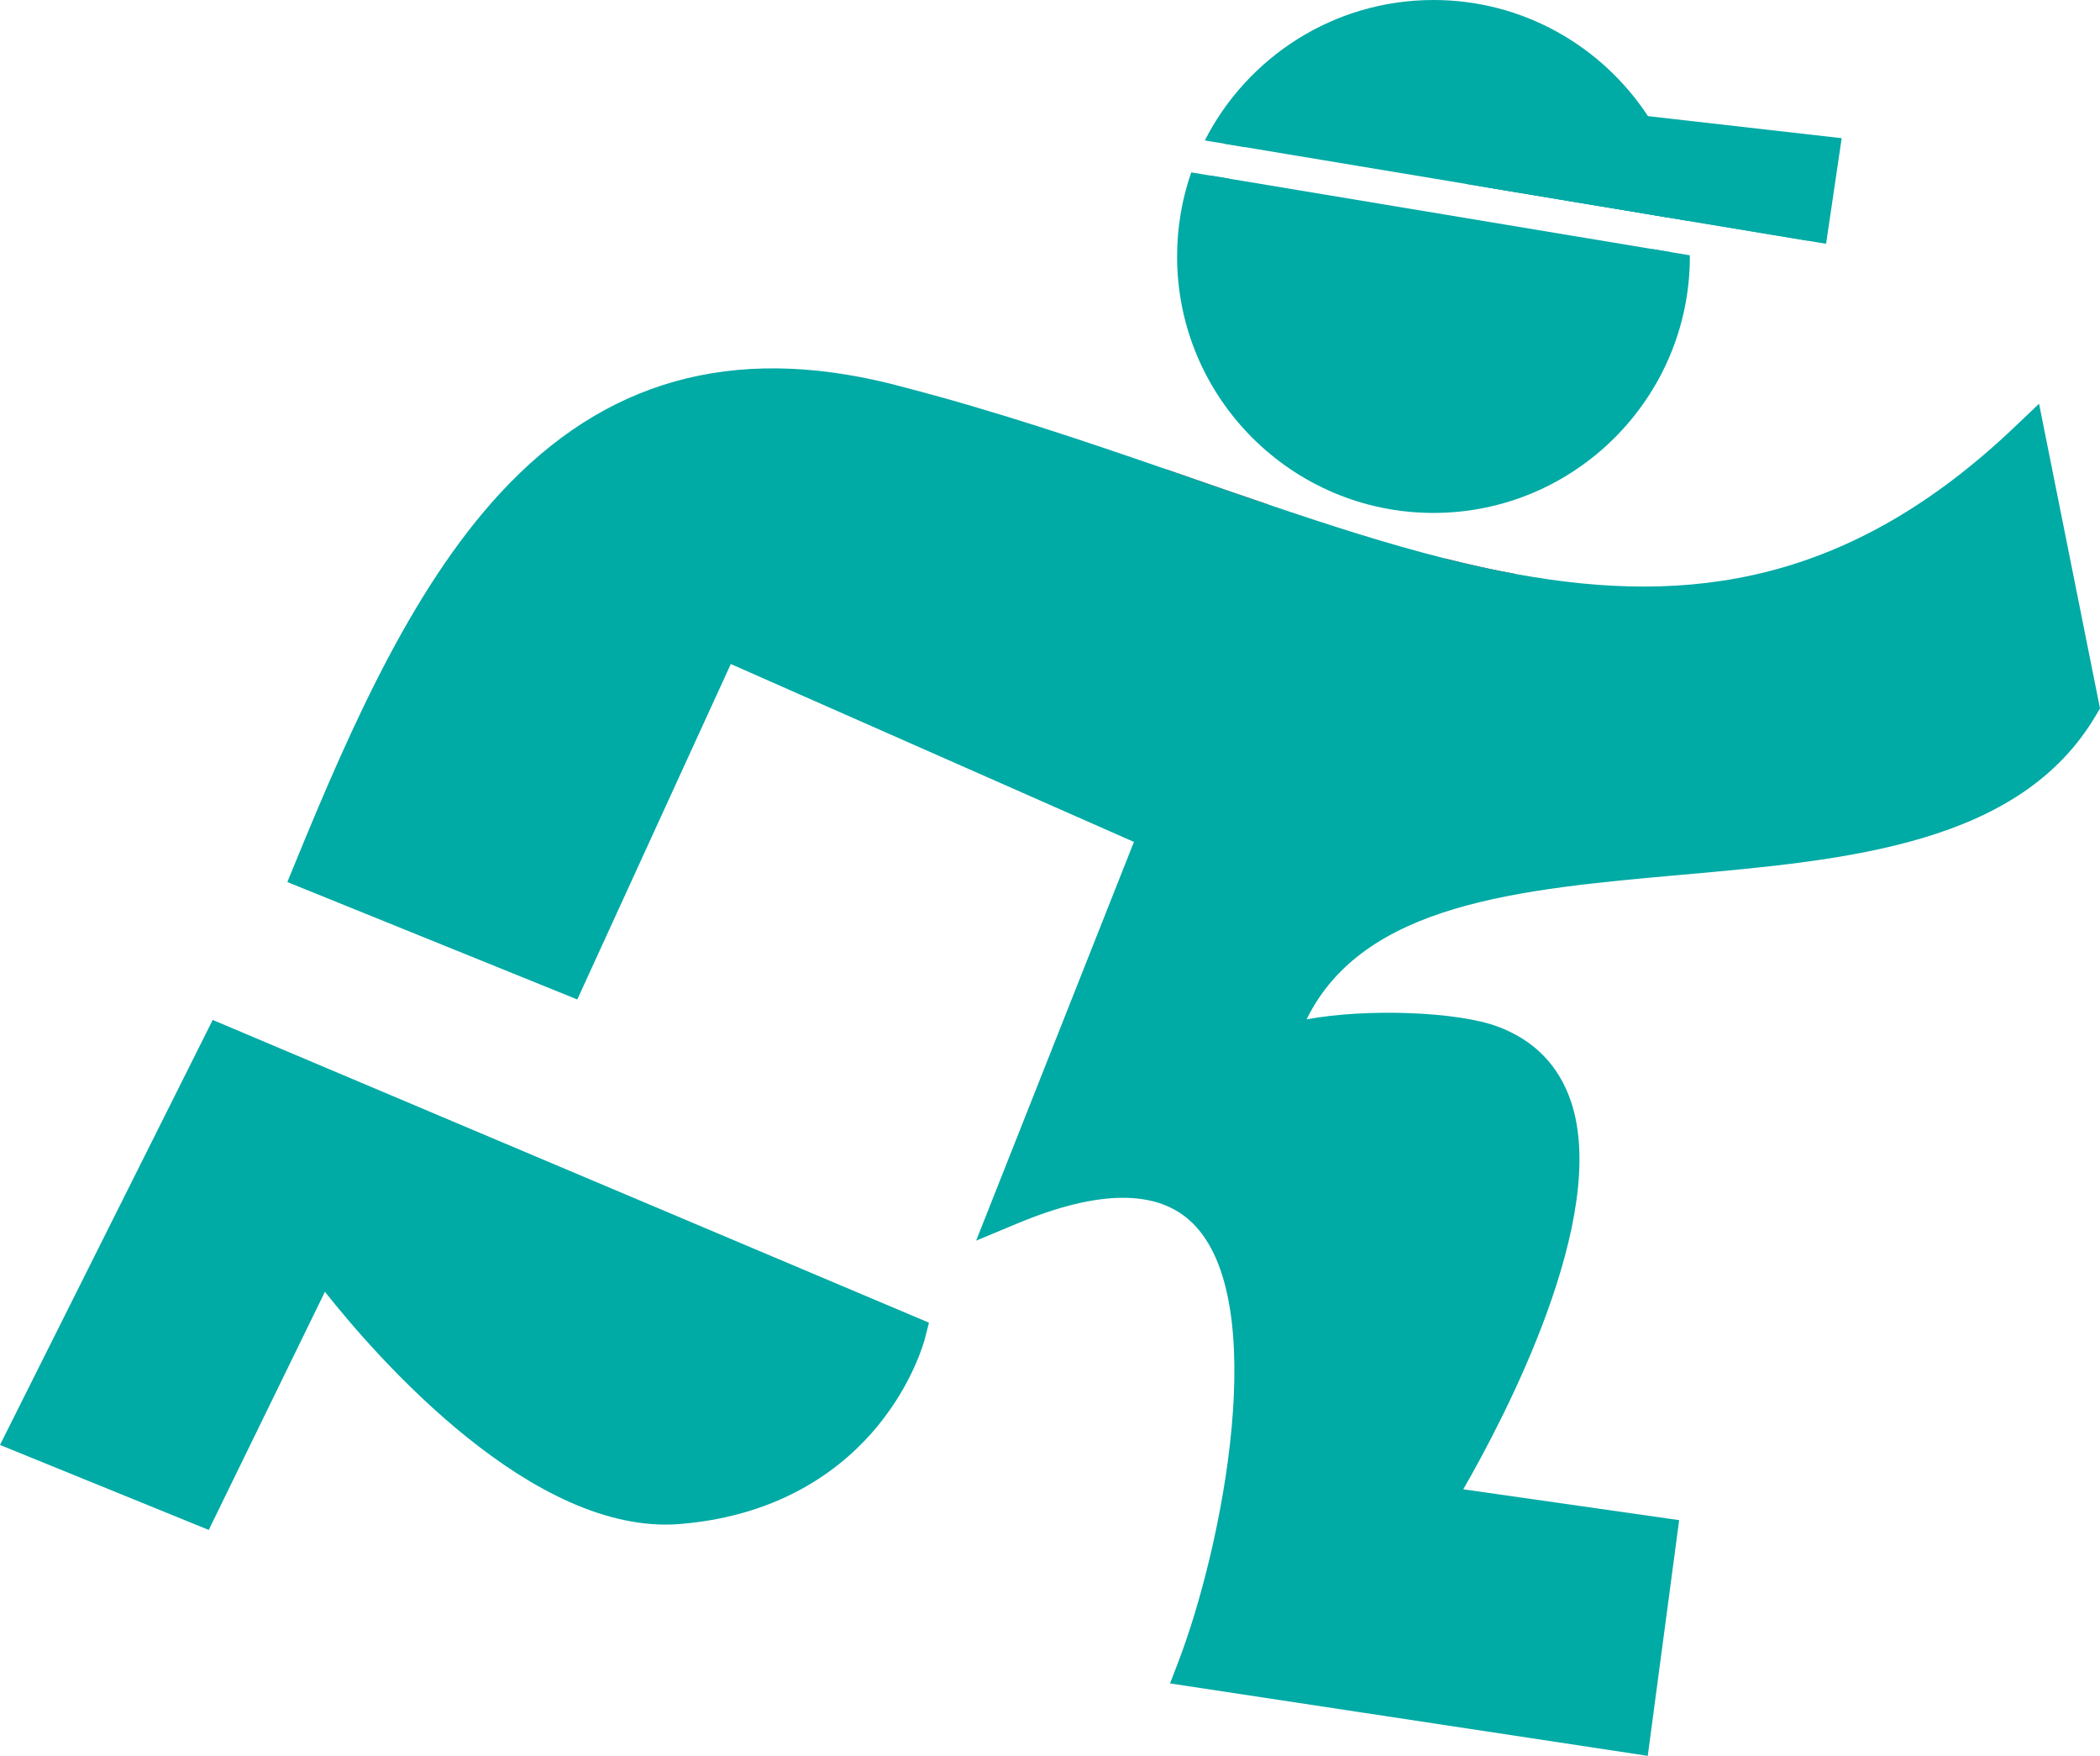 <?xml version="1.0" encoding="utf-8"?>
<!-- Generator: Adobe Illustrator 26.0.1, SVG Export Plug-In . SVG Version: 6.00 Build 0)  -->
<svg version="1.1" id="Layer_1" xmlns="http://www.w3.org/2000/svg" xmlns:xlink="http://www.w3.org/1999/xlink" x="0px" y="0px"
	 viewBox="0 0 498.25 416.5" style="enable-background:new 0 0 498.25 416.5;" xml:space="preserve">
<style type="text/css">
	.st0{fill:#D8324A;}
	.st1{fill:#00AAA5;}
</style>
<g>
	<g>
		<path class="st0" d="M342.91,132.49l-8.58,2.35l-8.39,2.3l-1.49,0.41l-1.87-1.41l-10.63-8.05c0-0.01,0-0.01-0.01-0.01l-11.15-8.45
			c-5.74-1.94-11.56-3.96-17.49-6.02c-2.27-0.79-4.54-1.58-6.83-2.37l11.57,8.77l11.48,8.7l23.24,17.6l18.37-5.04l9.1-2.49l9.5-2.61
			C354.19,135.17,348.59,133.92,342.91,132.49z"/>
	</g>
</g>
<g>
	<g>
		<path class="st1" d="M295.27,34.88l-4.75-0.79c9.52-17.62,28.16-29.59,49.59-29.59c18.36,0,34.67,8.78,44.95,22.38
			c1.19,1.57,2.3,3.21,3.32,4.91c0.94,1.56,1.81,3.17,2.59,4.82c1.79,3.73,3.17,7.69,4.1,11.82c0.23,1.04,0.44,2.09,0.61,3.15
			l-4.72-0.78l-38.72-6.44l-4.44-0.74L295.27,34.88z"/>
		<path class="st1" d="M396.44,60.84c0,31.11-25.22,56.33-56.33,56.33c-31.11,0-56.33-25.22-56.33-56.33
			c0-6.74,1.18-13.21,3.36-19.2l4.54,0.75L391.9,59.06l4.53,0.75C396.44,60.15,396.44,60.49,396.44,60.84z"/>
		<path class="st1" d="M396.43,59.81l-4.53-0.75c0.03,0.59,0.04,1.18,0.04,1.78c0,28.58-23.25,51.83-51.83,51.83
			c-28.58,0-51.83-23.25-51.83-51.83c0-6.5,1.2-12.72,3.4-18.45l-4.54-0.75l-4.5-0.75c-2.18,6.25-3.36,12.97-3.36,19.95
			c0,33.54,27.29,60.83,60.83,60.83c33.54,0,60.83-27.29,60.83-60.83v-0.28L396.43,59.81z M295.27,34.88
			C304.24,19.42,320.98,9,340.11,9c15.25,0,28.98,6.62,38.48,17.14c1.42,1.58,2.74,3.24,3.96,4.98c1.1,1.56,2.11,3.19,3.04,4.87
			c2.01,3.67,3.59,7.6,4.67,11.73c0.26,1.01,0.5,2.04,0.7,3.08l4.72,0.78l4.67,0.78c-0.15-1.09-0.33-2.16-0.55-3.23
			c-0.8-4.14-2.03-8.13-3.64-11.93c-0.69-1.63-1.45-3.23-2.28-4.79c-0.88-1.67-1.84-3.29-2.88-4.86C380.12,10.97,361.37,0,340.11,0
			c-23.64,0-44.18,13.56-54.25,33.31l4.66,0.78L295.27,34.88z"/>
	</g>
	<g>
		<polygon class="st1" points="431.83,36.73 428.82,57.09 400.35,52.36 395.68,51.58 390.96,50.8 352.24,44.36 354.66,27.95 
			382.55,31.12 388.38,31.79 393.88,32.41 		"/>
		<path class="st1" d="M391,27.55l-5.94-0.67l-6.47-0.74l-27.74-3.15l-3.05,20.63l4.44,0.74l38.72,6.44l4.72,0.78l4.67,0.78
			l28.47,4.73l4.44,0.74l3.7-25.05L391,27.55z M424.9,52.83l-25.1-3.7l-4.73-0.7l-4.81-0.71l-33.24-4.9l1.46-9.91l27.11,3.08
			l5.38,0.62l5.19,0.59l30.53,3.47L424.9,52.83z"/>
	</g>
	<g>
		<path class="st1" d="M480.98,104.65c-82.04,77.97-161.68,19.12-267.44-8.39c-80.2-21.93-111.55,42.28-139.48,110.49l60.62,24.54
			l36.47-79.7l103.68,45.74l-35.11,88.7c82.61-34.41,55.71,79.34,44.1,109.67l103.28,15.65l6.26-46.95l-53.49-7.64
			c0,0,57.93-92.64,13.92-109.05c-11.14-4.15-40.57-4.14-51.19,0.89c20.74-72.35,155.4-20.65,190.91-81.37L480.98,104.65z"/>
		<path class="st1" d="M483.79,95.77l-5.91,5.62c-38.91,36.98-76.74,42.37-118.15,34.78c-5.54-1-11.14-2.25-16.82-3.68
			c-13.56-3.42-27.55-7.91-42.12-12.86c-5.74-1.94-11.56-3.96-17.49-6.02c-2.27-0.79-4.54-1.58-6.83-2.37
			c-19.74-6.82-40.13-13.69-61.75-19.32c-38.02-10.39-68.68-2.99-93.74,22.64c-22.29,22.79-37.46,57.2-51.09,90.49l-1.71,4.18
			l68.79,27.85l36.42-79.57l95.65,42.2l-37.44,94.58l9.84-4.1c19.31-8.04,33.25-8.09,41.44-0.13c18.83,18.28,7.16,76.79-3.27,104.04
			l-2,5.22l113.34,17.18l7.45-55.91l-51.22-7.32c9.63-16.72,34.87-64.57,25.53-92.06c-2.9-8.53-8.74-14.49-17.36-17.7
			c-9.45-3.53-30.94-4.38-45.35-1.71c13.56-27.57,50.35-30.85,89.1-34.3c39.46-3.52,80.26-7.15,98.28-37.98l0.87-1.48L483.79,95.77z
			 M398.3,198.53c-43.4,3.87-88.29,7.87-100.04,48.85l-2.74,9.57l9-4.27c9.65-4.57,37.88-4.4,47.69-0.74
			c6.04,2.25,9.96,6.23,11.98,12.16c9.85,28.97-27.77,89.68-28.15,90.29l-3.66,5.86l55.92,7.99l-5.06,37.98l-93.37-14.14
			c7.83-23.57,22.87-85.57-0.72-108.48c-9.42-9.14-23.37-10.89-41.57-5.23l33.02-83.4l-111.7-49.28l-36.53,79.82l-52.43-21.23
			C108.54,135.13,139,80.55,212.4,100.62c23.83,6.2,46.26,13.98,67.95,21.5c6.46,2.24,12.85,4.46,19.17,6.59
			c7.79,2.63,15.47,5.14,23.06,7.43c1.12,0.34,2.24,0.67,3.36,1c5.1,1.5,10.16,2.89,15.19,4.13c47.68,11.88,92.11,11.31,137-27.93
			l10.61,53.07C472.54,191.92,434.81,195.28,398.3,198.53z"/>
	</g>
	<g>
		<path class="st1" d="M215.09,316.39L52.6,247.72L6.2,340.42l41.13,16.74l28.91-59.27c0,0,44.78,62.39,84.7,59.14
			C205.71,353.38,215.09,316.39,215.09,316.39z"/>
		<path class="st1" d="M50.47,241.94L0,342.75l49.53,20.16l27.56-56.49c12.62,15.93,49.41,57.91,84.21,55.09
			c24.7-2.01,39.19-13.79,46.99-23.32c8.47-10.36,11.06-20.28,11.16-20.69l0.96-3.75L50.47,241.94z M79.9,295.26l-4.4-6.12
			L45.13,351.4L12.4,338.08l42.34-84.57l154.75,65.4c-3.56,8.87-15.68,30.92-48.92,33.63C123.64,355.56,80.33,295.87,79.9,295.26z"
			/>
	</g>
</g>
</svg>
